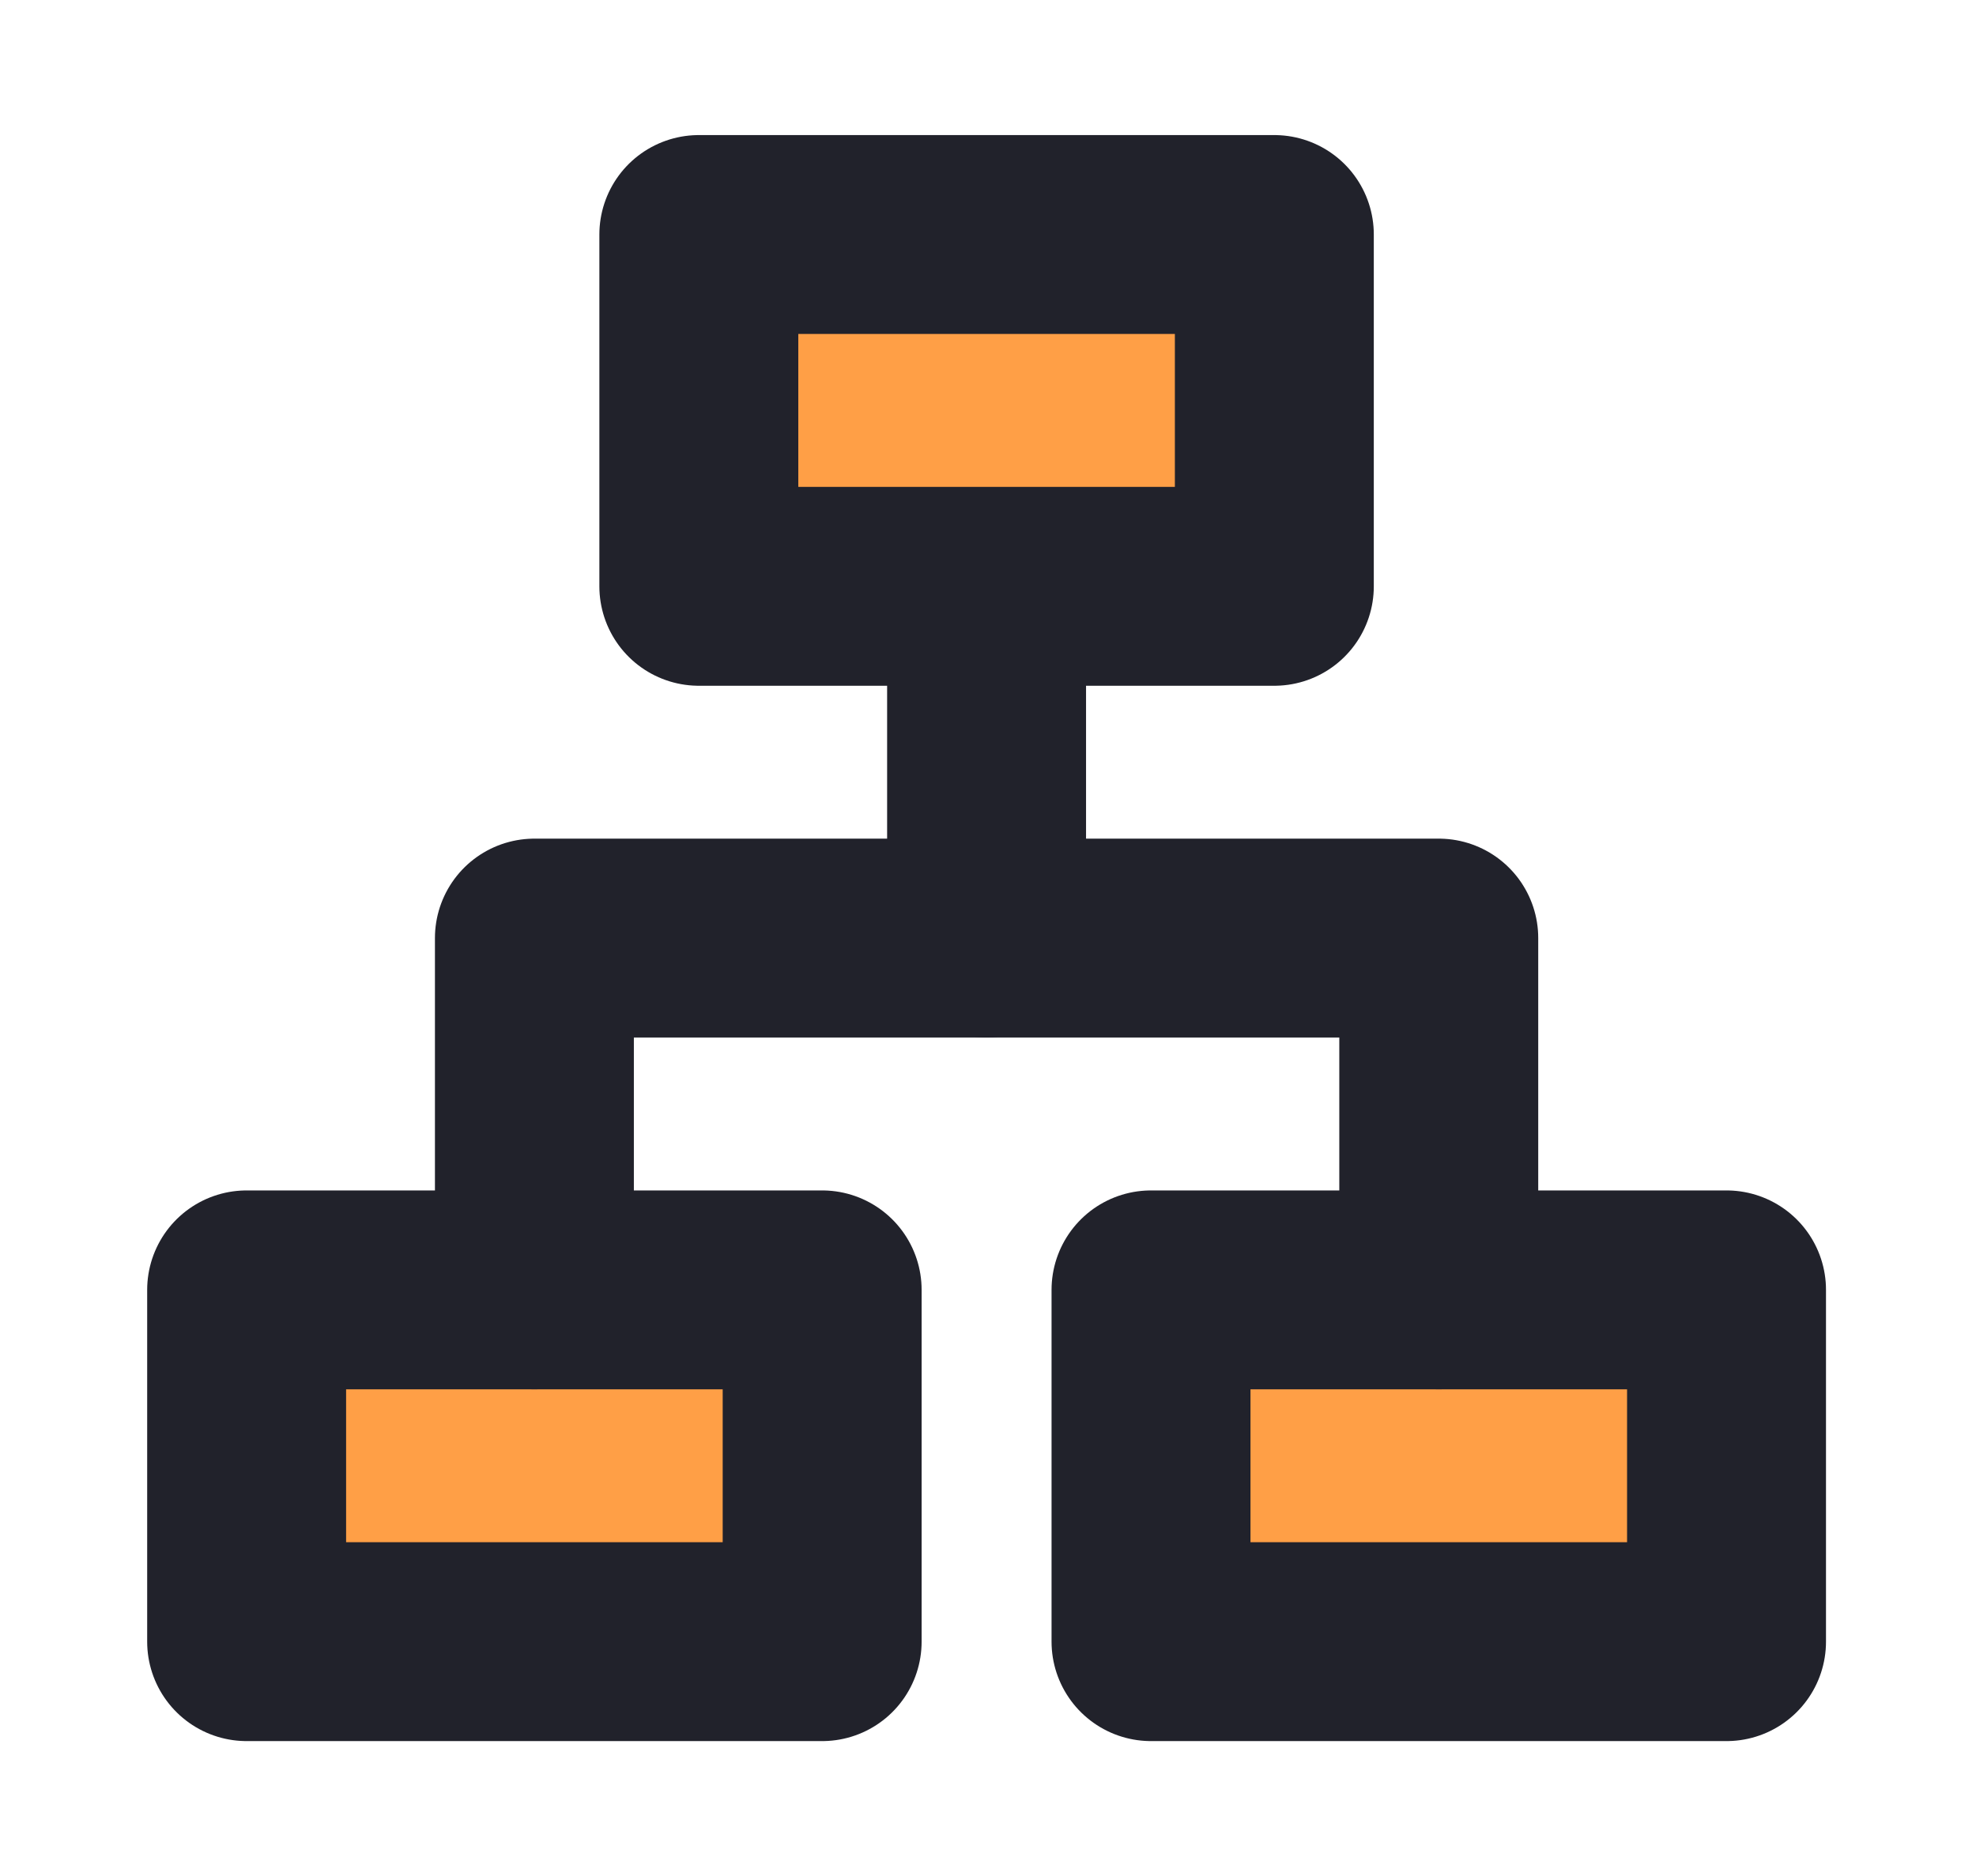 <svg width="159" height="151" viewBox="0 0 159 151" fill="none" xmlns="http://www.w3.org/2000/svg">
<path d="M56.232 18.875H102.54V47.188H56.232V18.875Z" fill="#FF9F46" stroke="#21222B" stroke-width="16.007" stroke-linejoin="round"/>
<path d="M19.846 103.813H66.155V132.125H19.846V103.813Z" fill="#FF9F46" stroke="#21222B" stroke-width="16.007" stroke-linejoin="round"/>
<path d="M92.617 103.813H138.926V132.125H92.617V103.813Z" fill="#FF9F46" stroke="#21222B" stroke-width="16.007" stroke-linejoin="round"/>
<path d="M79.386 50.333V75.5" stroke="#21222B" stroke-width="16.007" stroke-linecap="round" stroke-linejoin="round"/>
<path d="M43.001 103.812V75.5H115.771V103.812" stroke="#21222B" stroke-width="16.007" stroke-linecap="round" stroke-linejoin="round"/>
</svg>
